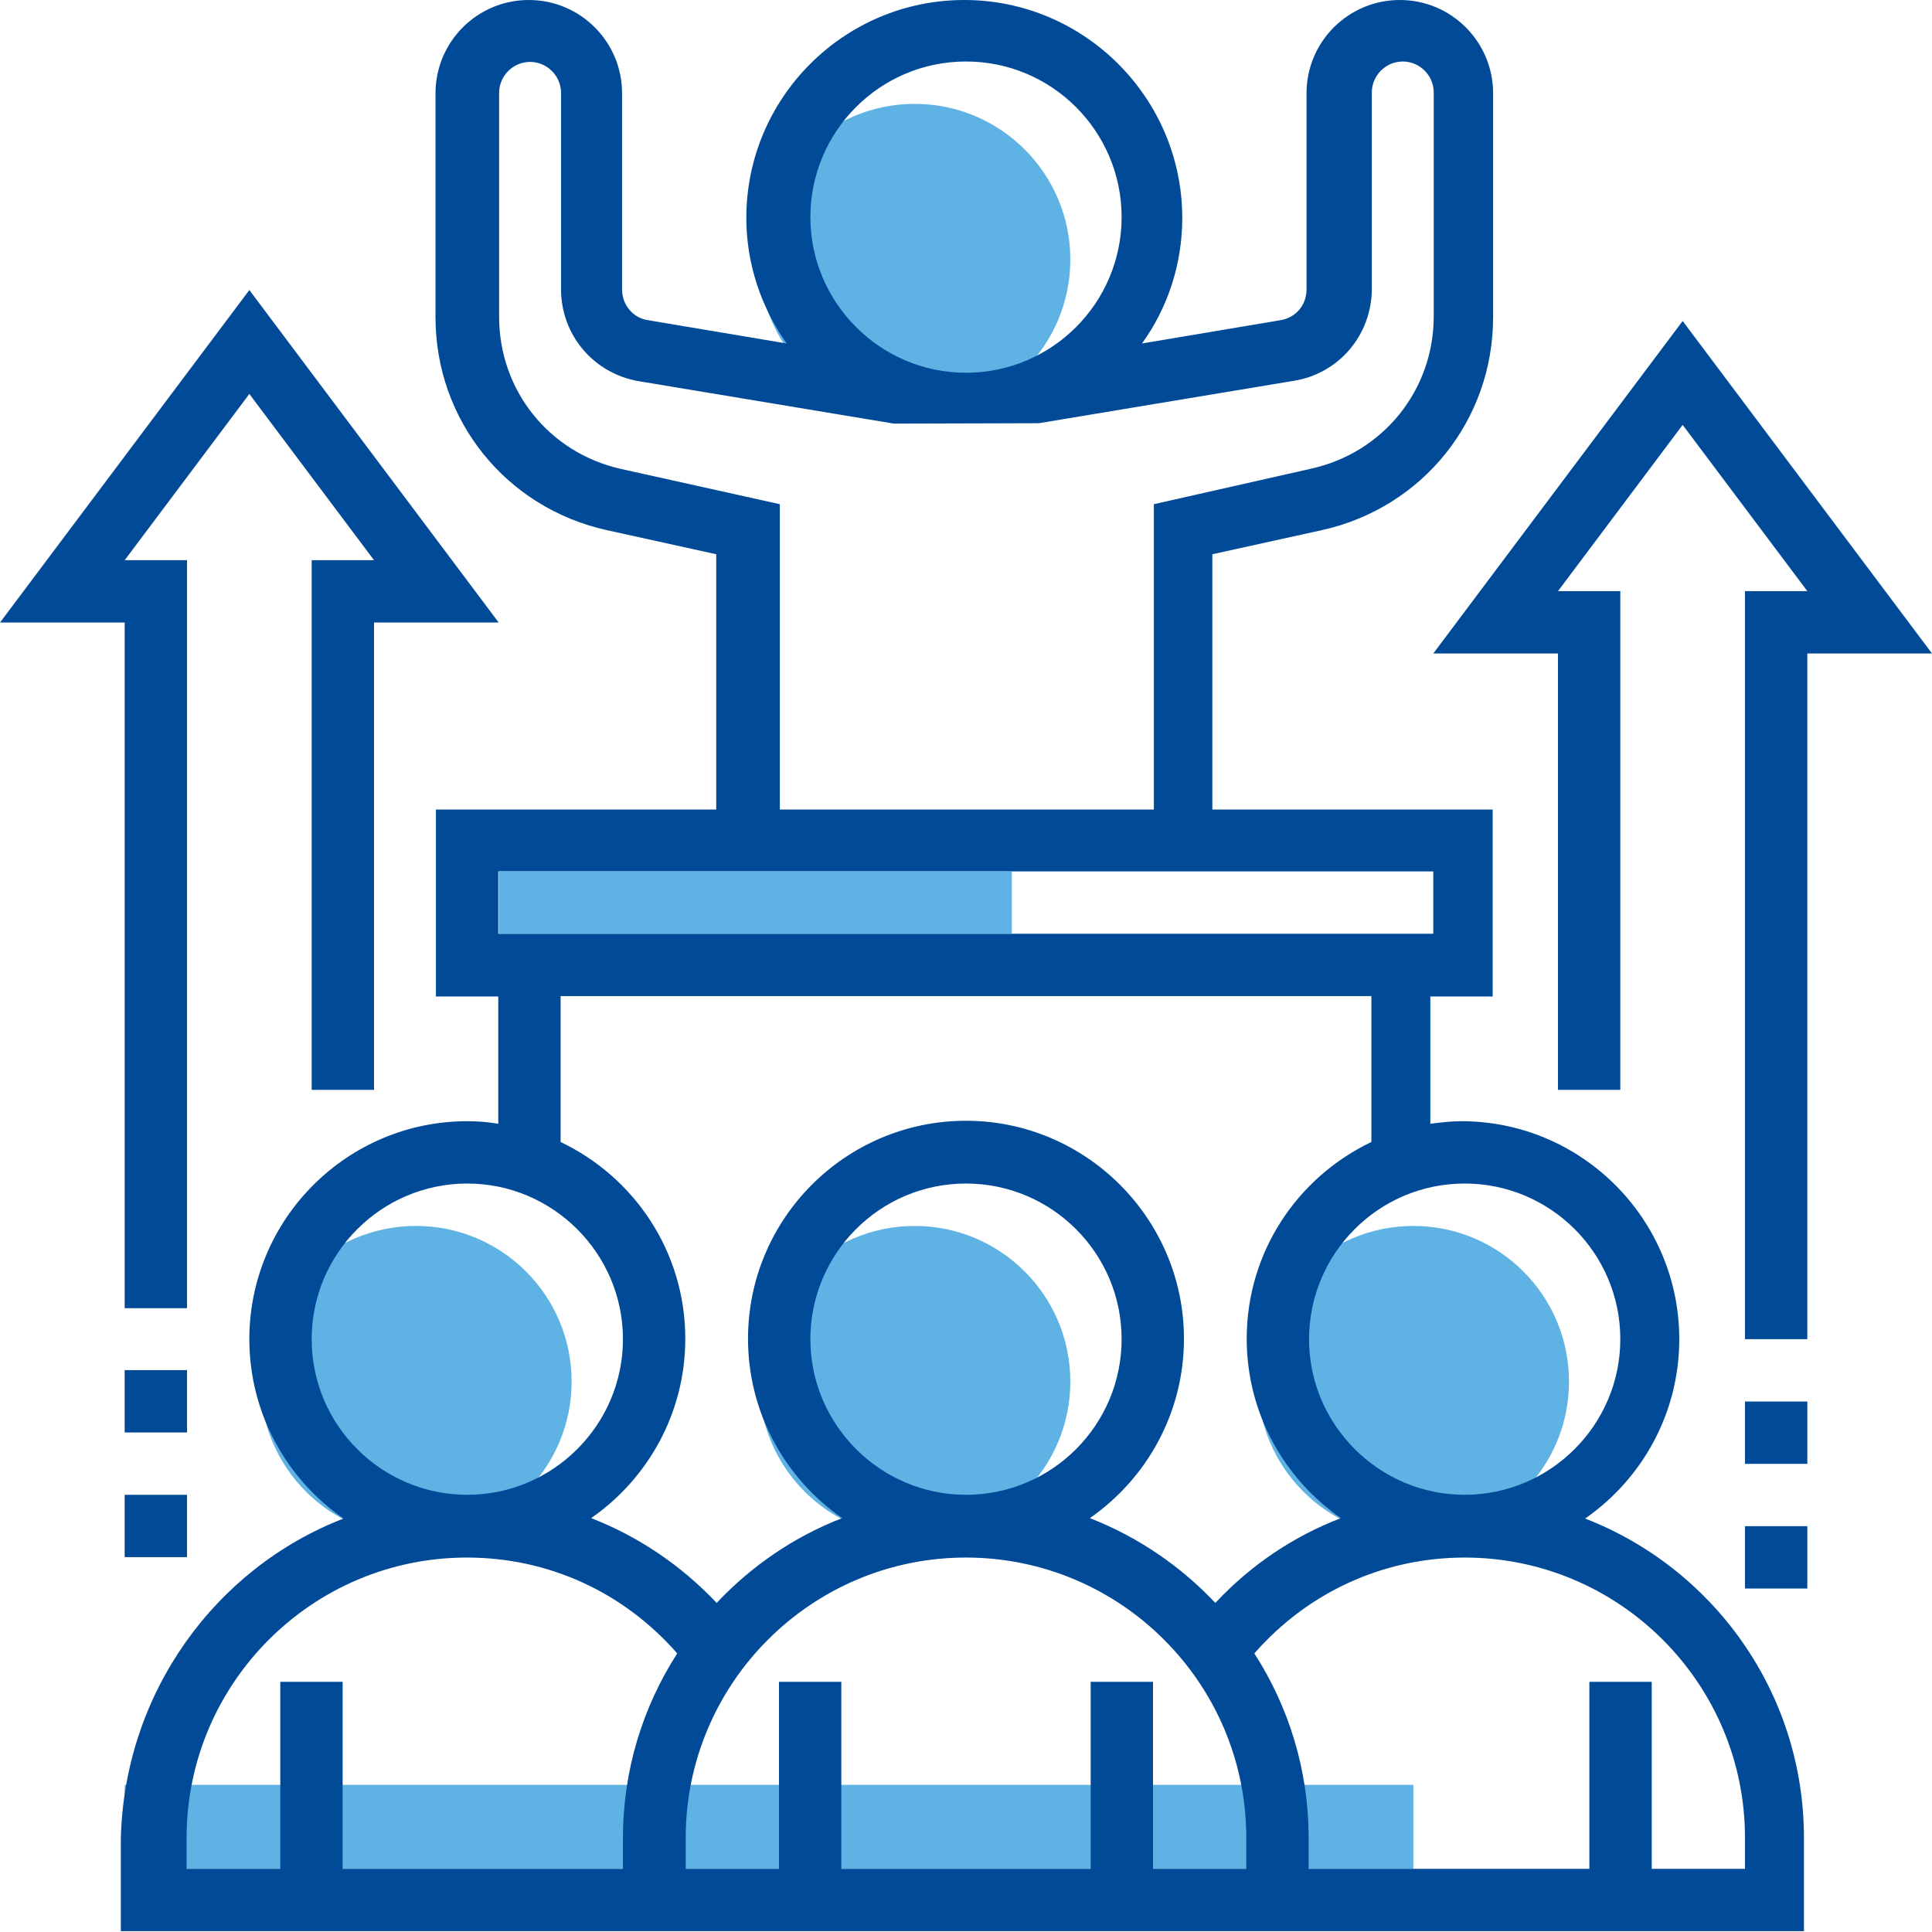 <svg width="64" height="64" viewBox="0 0 64 64" fill="none" xmlns="http://www.w3.org/2000/svg">
<path d="M4.13 59.126H46.82V61.907H4.13V59.126Z" fill="#5EB3E4"/>
<path d="M13.78 50.922C10.933 50.922 8.625 48.614 8.625 45.767C8.625 42.919 10.933 40.611 13.78 40.611C16.628 40.611 18.936 42.919 18.936 45.767C18.936 48.614 16.628 50.922 13.78 50.922Z" fill="#5EB3E4"/>
<path d="M30.3 13.752C27.453 13.752 25.145 11.444 25.145 8.597C25.145 5.75 27.453 3.441 30.3 3.441C33.147 3.441 35.456 5.75 35.456 8.597C35.456 11.444 33.147 13.752 30.3 13.752Z" fill="#5EB3E4"/>
<path d="M30.3 50.922C27.453 50.922 25.145 48.614 25.145 45.767C25.145 42.919 27.453 40.611 30.3 40.611C33.147 40.611 35.456 42.919 35.456 45.767C35.456 48.614 33.147 50.922 30.3 50.922Z" fill="#5EB3E4"/>
<path d="M46.82 50.922C43.973 50.922 41.664 48.614 41.664 45.767C41.664 42.919 43.973 40.611 46.82 40.611C49.667 40.611 51.975 42.919 51.975 45.767C51.975 48.614 49.667 50.922 46.82 50.922Z" fill="#5EB3E4"/>
<path d="M8.26 9.608L16.52 20.622H12.39V36.102H10.325V18.557H12.39L8.26 13.05L4.13 18.557H6.195V43.336H4.13V20.622H2.86102e-05L8.26 9.608Z" fill="#004A98"/>
<path d="M59.87 44.362H57.805V19.582H59.87L55.74 14.075L51.61 19.582H53.675V36.102H51.61V21.647H47.48L55.74 10.634L64 21.647H59.87V44.362Z" fill="#004A98"/>
<path d="M11.378 50.304C9.496 48.997 8.26 46.82 8.26 44.362C8.26 40.372 11.505 37.141 15.48 37.141C15.831 37.141 16.169 37.169 16.506 37.226V33.011H14.441V26.817H23.726V18.36L20.088 17.559C16.758 16.815 14.427 13.921 14.427 10.508V3.09C14.427 1.377 15.817 0 17.517 0C19.231 0 20.607 1.391 20.607 3.09V9.594C20.607 10.1 20.973 10.536 21.464 10.606L26.058 11.378C25.229 10.198 24.723 8.766 24.723 7.22C24.723 3.231 27.968 0 31.944 0C35.919 0 39.164 3.245 39.164 7.22C39.164 8.766 38.672 10.213 37.83 11.378L42.423 10.606C42.929 10.521 43.28 10.1 43.28 9.594V3.09C43.28 1.377 44.671 0 46.37 0C48.084 0 49.461 1.391 49.461 3.09V10.508C49.461 13.921 47.129 16.815 43.8 17.559L40.161 18.36V26.817H49.447V33.011H47.382V37.226C47.719 37.184 48.07 37.141 48.407 37.141C52.397 37.141 55.628 40.386 55.628 44.362C55.628 46.82 54.392 48.997 52.509 50.304C56.751 51.947 59.758 56.063 59.758 60.882V63.972H43.238H41.173H22.588H20.523H4.003V60.882C4.13 56.063 7.136 51.947 11.378 50.304ZM10.325 44.362C10.325 47.213 12.643 49.517 15.48 49.517C18.318 49.517 20.636 47.199 20.636 44.362C20.636 41.524 18.318 39.206 15.48 39.206C12.643 39.206 10.325 41.51 10.325 44.362ZM32 2.037C29.148 2.037 26.845 4.355 26.845 7.192C26.845 10.03 29.162 12.348 32 12.348C34.852 12.348 37.155 10.03 37.155 7.192C37.155 4.355 34.852 2.037 32 2.037ZM29.612 14.033L21.169 12.629C19.666 12.376 18.585 11.098 18.585 9.58V3.076C18.585 2.514 18.121 2.051 17.559 2.051C16.997 2.051 16.534 2.514 16.534 3.076V10.493C16.534 12.938 18.191 15.003 20.579 15.536L25.833 16.702V26.817H38.223V16.702L43.449 15.522C45.822 14.989 47.494 12.924 47.494 10.479V3.062C47.494 2.5 47.031 2.037 46.469 2.037C45.907 2.037 45.443 2.5 45.443 3.062V9.566C45.443 11.083 44.362 12.376 42.858 12.615L34.416 14.019M47.48 28.867H16.506V30.932H47.48V28.867ZM45.415 32.997H18.571V37.83C21.015 38.996 22.701 41.468 22.701 44.348C22.701 46.806 21.464 48.983 19.582 50.29C21.141 50.894 22.56 51.849 23.74 53.099C24.892 51.877 26.297 50.908 27.898 50.29C26.016 48.983 24.779 46.806 24.779 44.348C24.779 40.358 28.024 37.127 32 37.127C35.975 37.127 39.22 40.372 39.22 44.348C39.22 46.806 37.984 48.983 36.102 50.29C37.689 50.908 39.108 51.877 40.26 53.099C41.426 51.849 42.844 50.894 44.418 50.29C42.535 48.983 41.299 46.806 41.299 44.348C41.299 41.468 42.985 38.996 45.429 37.83V32.997H45.415ZM37.155 44.362C37.155 41.51 34.837 39.206 32 39.206C29.148 39.206 26.845 41.524 26.845 44.362C26.845 47.199 29.162 49.517 32 49.517C34.852 49.517 37.155 47.199 37.155 44.362ZM53.675 44.362C53.675 41.51 51.357 39.206 48.52 39.206C45.668 39.206 43.364 41.524 43.364 44.362C43.364 47.199 45.682 49.517 48.52 49.517C51.357 49.517 53.675 47.199 53.675 44.362ZM52.65 61.907V55.712H54.715V61.907H57.805V60.882C57.805 55.754 53.633 51.596 48.52 51.596C45.822 51.596 43.322 52.748 41.552 54.771C42.69 56.541 43.35 58.634 43.35 60.882V61.907H52.65ZM25.805 61.907V55.712H27.87V61.907H36.13V55.712H38.195V61.907H41.285V60.882C41.285 55.754 37.113 51.596 32 51.596C26.873 51.596 22.715 55.768 22.715 60.882V61.907H25.805ZM6.195 61.907H9.285V55.712H11.35V61.907H20.636V60.882C20.636 58.634 21.296 56.541 22.434 54.771C20.664 52.748 18.177 51.596 15.466 51.596C10.339 51.596 6.181 55.768 6.181 60.882V61.907H6.195Z" fill="#004A98"/>
<path d="M6.195 45.387H4.13V47.452H6.195V45.387Z" fill="#004A98"/>
<path d="M6.195 49.517H4.13V51.582H6.195V49.517Z" fill="#004A98"/>
<path d="M59.87 46.427H57.805V48.492H59.87V46.427Z" fill="#004A98"/>
<path d="M59.87 50.557H57.805V52.622H59.87V50.557Z" fill="#004A98"/>
<path d="M16.52 28.867H33.517V30.932H16.52V28.867Z" fill="#5EB3E4"/>
</svg>
